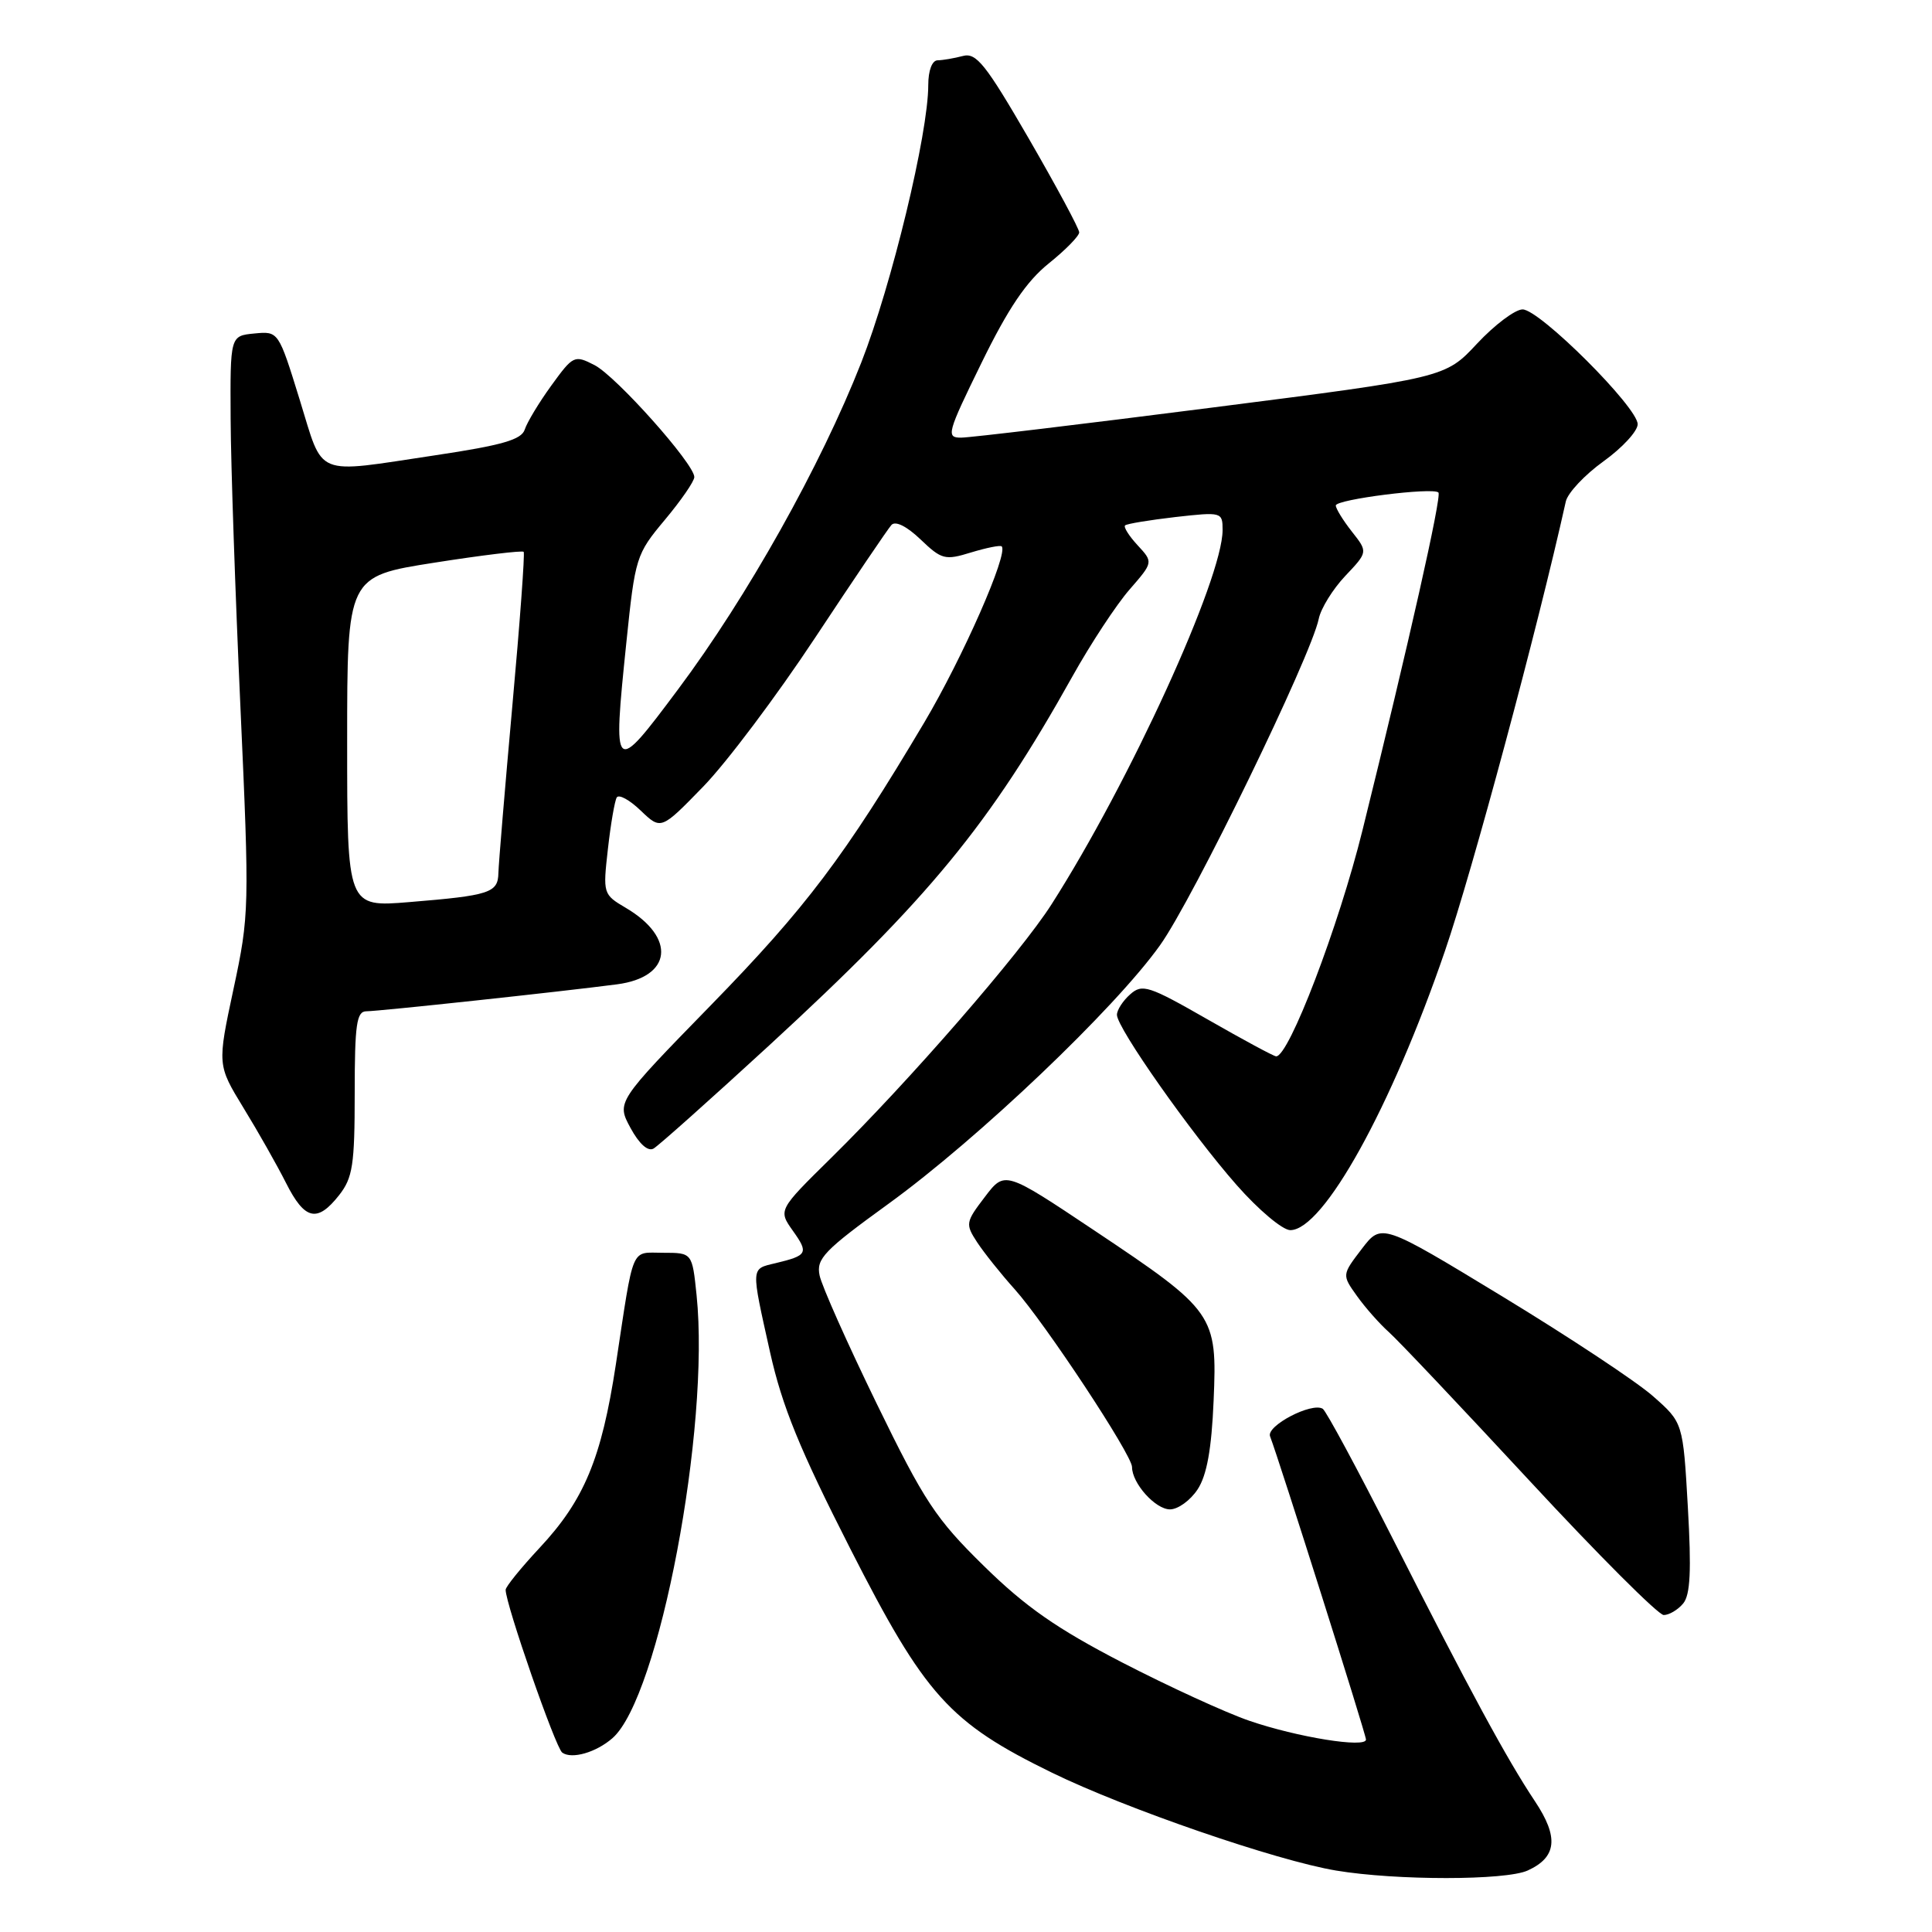 <?xml version="1.0" encoding="UTF-8" standalone="no"?>
<!DOCTYPE svg PUBLIC "-//W3C//DTD SVG 1.1//EN" "http://www.w3.org/Graphics/SVG/1.1/DTD/svg11.dtd" >
<svg xmlns="http://www.w3.org/2000/svg" xmlns:xlink="http://www.w3.org/1999/xlink" version="1.1" viewBox="0 0 256 256">
 <g >
 <path fill="currentColor"
d=" M 202.43 247.85 C 206.29 246.09 206.57 243.45 203.39 238.68 C 199.67 233.10 194.68 223.89 184.52 203.83 C 179.87 194.66 175.71 186.94 175.27 186.67 C 173.82 185.77 167.76 188.93 168.29 190.32 C 169.52 193.53 181.00 229.81 181.00 230.50 C 181.00 231.66 171.88 230.19 165.54 228.01 C 162.44 226.95 154.86 223.47 148.70 220.29 C 140.04 215.81 135.89 212.92 130.37 207.50 C 123.99 201.25 122.48 198.95 116.17 186.00 C 112.29 178.03 108.88 170.38 108.60 169.00 C 108.14 166.79 109.18 165.70 117.74 159.50 C 129.59 150.91 147.71 133.67 153.71 125.25 C 158.08 119.14 173.73 86.94 174.74 82.00 C 175.02 80.62 176.60 78.07 178.25 76.32 C 181.26 73.14 181.26 73.14 179.13 70.44 C 177.96 68.95 177.00 67.39 177.00 66.98 C 177.00 66.17 189.88 64.54 190.60 65.26 C 191.06 65.73 186.65 85.33 180.54 110.00 C 177.39 122.74 170.77 140.05 169.09 139.97 C 168.77 139.96 164.68 137.75 160.00 135.07 C 152.21 130.61 151.35 130.33 149.75 131.76 C 148.79 132.61 148.00 133.83 148.00 134.47 C 148.00 136.20 157.82 150.16 163.85 157.01 C 166.75 160.31 169.95 163.00 170.97 163.00 C 175.35 163.00 184.35 146.77 191.47 125.99 C 195.08 115.48 203.74 83.27 207.48 66.44 C 207.74 65.31 209.98 62.92 212.47 61.13 C 214.96 59.34 217.00 57.13 217.00 56.21 C 217.00 53.96 204.01 41.00 201.75 41.00 C 200.76 41.00 198.05 43.04 195.72 45.53 C 191.50 50.06 191.50 50.06 160.50 54.02 C 143.45 56.20 128.53 57.99 127.35 57.99 C 125.33 58.00 125.50 57.39 130.06 48.08 C 133.59 40.86 136.01 37.28 138.96 34.91 C 141.18 33.13 143.00 31.27 143.00 30.79 C 143.00 30.31 140.00 24.73 136.33 18.38 C 130.60 8.49 129.36 6.94 127.58 7.42 C 126.43 7.72 124.94 7.98 124.25 7.99 C 123.51 7.99 123.00 9.33 123.00 11.27 C 123.00 17.70 118.15 37.76 114.12 48.04 C 108.75 61.72 99.02 79.07 89.85 91.34 C 81.27 102.83 81.18 102.74 83.00 85.09 C 84.16 73.85 84.29 73.43 88.09 68.89 C 90.24 66.32 92.00 63.77 92.00 63.21 C 92.00 61.47 81.66 49.87 78.78 48.38 C 76.11 47.01 75.95 47.09 73.05 51.09 C 71.41 53.35 69.83 55.98 69.53 56.92 C 69.10 58.26 66.53 59.00 57.72 60.32 C 41.41 62.76 42.94 63.38 39.70 52.93 C 36.90 43.88 36.90 43.88 33.70 44.19 C 30.50 44.50 30.50 44.50 30.56 55.50 C 30.59 61.55 31.18 78.76 31.86 93.74 C 33.06 120.31 33.04 121.24 30.94 131.05 C 28.79 141.11 28.79 141.11 32.27 146.81 C 34.19 149.94 36.72 154.41 37.90 156.75 C 40.38 161.67 42.03 162.05 44.93 158.37 C 46.74 156.07 47.00 154.34 47.00 144.87 C 47.00 135.72 47.25 134.00 48.55 134.00 C 50.15 134.00 74.27 131.41 81.75 130.43 C 89.03 129.48 89.64 124.26 82.93 120.30 C 79.91 118.52 79.88 118.42 80.55 112.50 C 80.92 109.20 81.45 106.13 81.72 105.67 C 82.00 105.21 83.43 105.99 84.90 107.41 C 87.59 109.98 87.59 109.98 93.17 104.24 C 96.25 101.08 102.92 92.20 108.01 84.50 C 113.10 76.80 117.65 70.08 118.12 69.56 C 118.65 68.98 120.16 69.74 121.98 71.48 C 124.77 74.15 125.22 74.27 128.68 73.20 C 130.73 72.58 132.55 72.21 132.73 72.40 C 133.65 73.32 127.57 87.14 122.46 95.75 C 111.93 113.47 106.80 120.27 94.18 133.21 C 81.69 146.02 81.69 146.02 83.54 149.45 C 84.69 151.57 85.85 152.62 86.60 152.19 C 87.26 151.81 94.14 145.67 101.89 138.55 C 123.12 119.02 131.10 109.32 142.10 89.63 C 144.51 85.31 147.92 80.13 149.66 78.13 C 152.82 74.50 152.82 74.50 150.74 72.25 C 149.60 71.02 148.85 69.83 149.08 69.62 C 149.31 69.40 152.31 68.91 155.75 68.51 C 161.89 67.82 162.00 67.85 162.00 70.23 C 162.00 76.67 149.68 103.63 139.34 119.82 C 135.20 126.31 120.51 143.21 110.14 153.42 C 103.11 160.34 103.11 160.34 105.07 163.10 C 107.17 166.05 107.00 166.36 102.75 167.38 C 99.46 168.17 99.49 167.73 102.04 179.19 C 103.64 186.35 105.96 192.04 112.65 205.18 C 122.58 224.69 125.78 228.24 139.39 234.89 C 149.18 239.67 169.16 246.55 177.05 247.86 C 185.03 249.19 199.52 249.18 202.43 247.85 Z  M 81.16 230.31 C 87.33 224.90 94.11 189.17 92.30 171.61 C 91.72 166.00 91.72 166.00 87.88 166.00 C 83.51 166.00 84.04 164.75 81.60 180.82 C 79.70 193.27 77.41 198.78 71.48 205.12 C 69.02 207.76 67.00 210.25 67.00 210.66 C 67.00 212.56 73.61 231.59 74.50 232.23 C 75.76 233.14 78.99 232.21 81.16 230.31 Z  M 223.03 212.47 C 223.98 211.32 224.13 208.11 223.65 199.72 C 223.01 188.50 223.01 188.50 219.03 185.00 C 216.85 183.07 207.86 177.13 199.06 171.78 C 183.06 162.06 183.06 162.06 180.44 165.49 C 177.81 168.93 177.81 168.93 179.80 171.72 C 180.89 173.25 182.79 175.40 184.02 176.50 C 185.26 177.60 193.66 186.49 202.71 196.25 C 211.75 206.01 219.74 214.00 220.45 214.00 C 221.17 214.00 222.33 213.31 223.03 212.47 Z  M 158.69 197.35 C 159.91 195.49 160.54 192.03 160.81 185.60 C 161.30 174.18 160.98 173.71 144.97 163.02 C 133.14 155.12 133.14 155.12 130.49 158.61 C 127.94 161.95 127.90 162.19 129.49 164.63 C 130.41 166.02 132.64 168.82 134.45 170.83 C 138.47 175.32 150.00 192.77 150.00 194.39 C 150.00 196.55 153.10 200.00 155.03 200.00 C 156.09 200.00 157.73 198.81 158.69 197.35 Z  M 46.00 98.29 C 46.00 76.37 46.00 76.37 57.54 74.56 C 63.89 73.56 69.22 72.92 69.39 73.12 C 69.56 73.33 68.89 82.50 67.89 93.50 C 66.90 104.50 66.07 114.48 66.04 115.68 C 65.99 118.30 64.90 118.66 54.25 119.53 C 46.00 120.21 46.00 120.21 46.00 98.29 Z "/>
</g>
</svg>